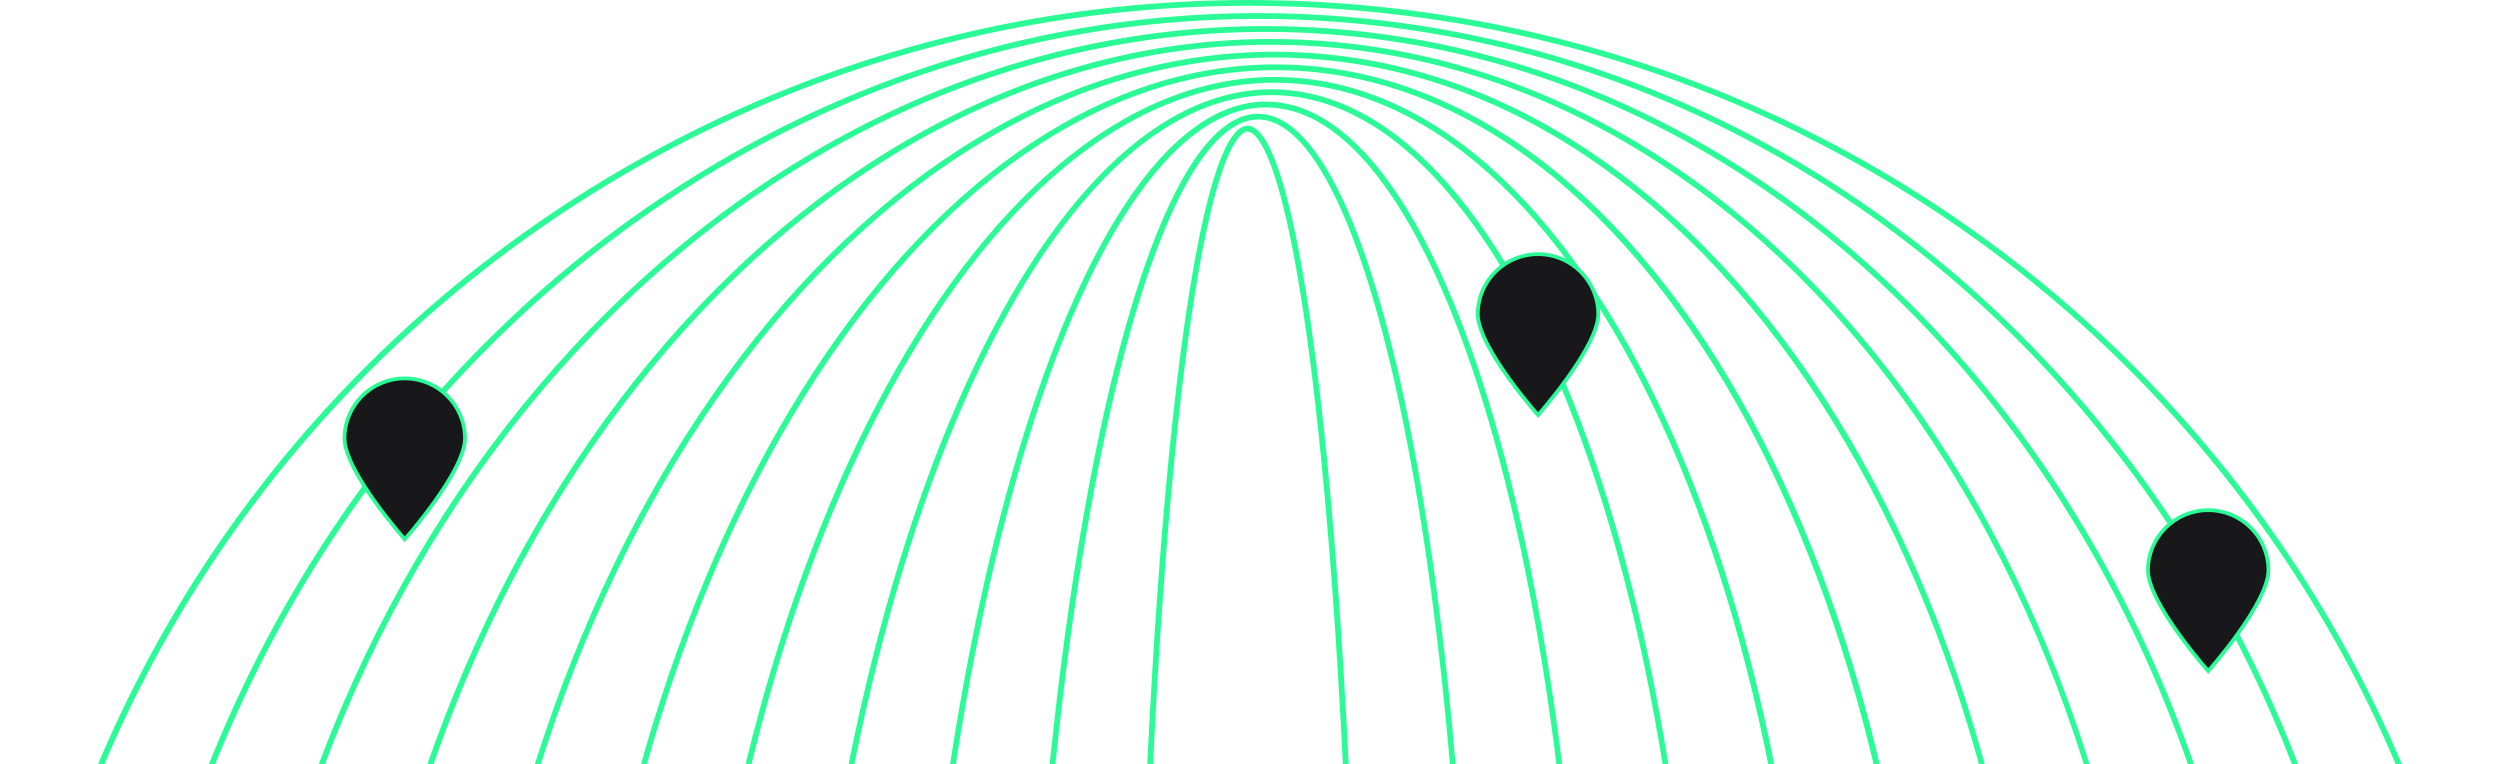 <svg width="664" height="203" viewBox="0 0 664 203" fill="none" xmlns="http://www.w3.org/2000/svg">
  <g clip-path="url(#clip0_507_1991)">
  <path d="M331.638 0V1.54C342.835 1.54 354.217 2.125 365.46 3.265C409.846 7.778 452 20.854 490.796 42.123C528.252 62.668 560.996 89.944 588.118 123.211C615.239 156.478 635.369 194.042 647.937 234.871C660.951 277.148 665.263 321.073 660.75 365.46C652.418 447.395 614.1 522.8 552.879 577.783C492.075 632.396 413.774 662.475 332.408 662.475C321.181 662.475 309.799 661.89 298.556 660.75C254.169 656.238 212.016 643.162 173.22 621.893C135.763 601.347 103.02 574.071 75.898 540.804C48.776 507.537 28.647 469.973 16.079 429.144C3.065 386.867 -1.247 342.927 3.265 298.556C11.597 216.636 49.916 141.231 111.137 86.248C171.941 31.634 250.242 1.556 331.607 1.54L331.638 0ZM331.607 0C163.378 0.015 19.129 127.431 1.725 298.402C-16.834 480.801 115.988 643.716 298.387 662.275C309.814 663.43 321.15 664 332.393 664C500.622 664 644.872 536.584 662.26 365.598C680.834 183.2 548.012 20.284 365.614 1.725C354.17 0.57 342.85 0 331.607 0Z" fill="#2BFB97"/>
  <path d="M334.118 5.021C343.374 5.021 352.753 5.498 362.025 6.422C402.33 10.488 440.634 23.041 475.887 43.724C509.94 63.715 539.711 90.437 564.384 123.134C589.072 155.847 607.4 192.887 618.858 233.223C630.733 274.992 634.691 318.501 630.641 362.533C623.094 444.345 587.994 519.766 531.794 574.903C475.995 629.67 404.256 659.842 329.805 659.842C320.534 659.842 311.139 659.364 301.883 658.44C261.577 654.374 223.274 641.822 188.02 621.138C153.968 601.147 124.197 574.426 99.524 541.728C74.851 509.016 56.508 471.991 45.049 431.639C33.175 389.871 29.216 346.362 33.267 302.329C40.814 220.532 75.913 145.096 132.113 89.96C187.912 35.192 259.652 5.021 334.118 5.021ZM334.102 3.481C179.996 3.481 47.482 131.589 31.742 302.191C15.047 483.08 135.933 643.27 301.744 659.98C311.17 660.935 320.534 661.397 329.821 661.397C483.927 661.397 616.44 533.288 632.181 362.687C648.876 181.783 527.99 21.593 362.179 4.898C352.753 3.943 343.389 3.481 334.102 3.481Z" fill="#2BFB97"/>
  <path d="M336.104 6.931V8.471C343.559 8.471 351.121 8.84 358.606 9.595C394.845 13.199 429.283 25.227 460.994 45.357C491.643 64.809 518.442 90.961 540.681 123.088C562.921 155.246 579.462 191.747 589.827 231.606C600.562 272.882 604.181 315.959 600.562 359.638C593.816 441.327 561.981 516.763 510.926 572.084C460.224 627.021 395.169 657.285 327.742 657.285C320.272 657.285 312.694 656.915 305.225 656.161C269.001 652.557 234.548 640.528 202.836 620.399C172.188 600.947 145.389 574.795 123.15 542.668C100.91 510.51 84.369 474.008 74.004 434.15C63.269 392.874 59.65 349.796 63.269 306.118C70.015 224.444 101.849 148.993 152.905 93.671C203.606 38.734 268.646 8.486 336.089 8.471L336.12 6.931M336.089 6.931C196.322 6.931 75.821 135.763 61.744 305.995C46.913 485.39 155.862 642.838 305.071 657.685C312.679 658.44 320.226 658.81 327.742 658.81C467.509 658.81 588.01 529.977 602.086 359.746C616.918 180.366 507.969 22.902 358.76 8.055C351.152 7.3 343.605 6.931 336.089 6.931Z" fill="#2BFB97"/>
  <path d="M337.552 10.35V11.89C343.389 11.89 349.319 12.182 355.187 12.752C387.345 15.894 417.917 27.415 446.086 46.959C473.331 65.856 497.172 91.453 516.963 123.011C557.715 188.005 576.72 271.003 570.467 356.712C564.522 438.277 536.03 513.759 490.241 569.266C444.777 624.372 386.513 654.728 326.217 654.728C320.364 654.728 314.419 654.436 308.567 653.866C276.409 650.724 245.837 639.204 217.668 619.675C190.423 600.777 166.581 575.18 146.791 543.623C106.038 478.629 87.033 395.631 93.286 309.922C99.231 228.356 127.724 152.874 173.512 97.368C218.977 42.246 277.24 11.905 337.537 11.89V10.35M337.537 10.35C212.323 10.35 104.129 139.922 91.746 309.784C78.778 487.67 175.791 642.392 308.397 655.391C314.373 655.976 320.287 656.268 326.201 656.268C451.415 656.268 559.609 526.697 571.992 356.835C584.96 178.949 487.947 24.211 355.341 11.228C349.365 10.642 343.451 10.35 337.537 10.35Z" fill="#2BFB97"/>
  <path d="M338.445 13.738V15.278C342.85 15.278 347.332 15.494 351.752 15.925C379.814 18.62 406.535 29.602 431.146 48.561C454.988 66.919 475.872 91.946 493.214 122.934C528.961 186.803 545.687 268.8 540.342 353.801C535.214 435.259 510.125 510.787 469.696 566.478C429.56 621.754 378.243 652.203 325.185 652.203C320.765 652.203 316.283 651.987 311.863 651.556C283.801 648.86 257.08 637.879 232.468 618.92C208.627 600.562 187.743 575.534 170.401 544.547C134.654 480.677 117.928 398.68 123.273 313.68C128.401 232.222 153.49 156.694 193.919 101.002C234.055 45.727 285.372 15.278 338.43 15.278V13.738M338.43 13.738C228.018 13.738 132.406 144.08 121.748 313.588C110.659 489.964 195.721 641.976 311.739 653.096C316.252 653.527 320.734 653.743 325.216 653.743C435.628 653.743 531.24 523.401 541.898 353.893C552.987 177.516 467.925 25.505 351.906 14.385C347.394 13.954 342.912 13.738 338.43 13.738Z" fill="#2BFB97"/>
  <path d="M338.784 18.636C341.957 18.636 345.176 18.79 348.349 19.082C446.81 28.262 519.443 177.116 510.279 350.89C505.982 432.24 484.374 507.83 449.428 563.722C414.759 619.167 370.496 649.708 324.8 649.708C321.627 649.708 318.408 649.553 315.236 649.261C216.774 640.082 144.142 491.227 153.305 317.453C157.602 236.103 179.211 160.513 214.156 104.622C248.825 49.177 293.088 18.636 338.784 18.636ZM338.784 17.096C243.403 17.096 160.698 148.238 151.765 317.392C142.54 492.259 215.666 641.545 315.082 650.816C318.331 651.124 321.566 651.263 324.8 651.263C420.181 651.263 502.886 520.12 511.819 350.982C521.044 176.115 447.919 26.829 348.503 17.558C345.253 17.25 342.019 17.111 338.784 17.111V17.096Z" fill="#2BFB97"/>
  <path d="M338.538 20.422V21.962C340.648 21.962 342.804 22.055 344.929 22.255C426.819 29.586 487.485 175.714 480.184 347.994C476.735 429.237 458.669 504.888 429.329 561.026C400.236 616.656 363.18 647.289 324.954 647.289C322.828 647.289 320.672 647.197 318.562 646.997C236.673 639.666 176.007 493.537 183.307 321.258C186.757 240.015 204.823 164.364 234.163 108.241C263.241 52.611 300.312 21.978 338.538 21.978V20.438M338.538 20.438C258.435 20.438 188.929 152.412 181.767 321.196C174.405 494.554 235.595 641.114 318.424 648.522C320.611 648.722 322.782 648.814 324.954 648.814C405.056 648.814 474.563 516.84 481.725 348.056C489.086 174.698 427.897 28.138 345.068 20.73C342.881 20.53 340.709 20.438 338.538 20.438Z" fill="#2BFB97"/>
  <path d="M337.675 25.258C338.938 25.258 340.232 25.32 341.495 25.412C357.251 26.737 372.344 36.086 386.328 53.227C399.989 69.953 412.018 93.317 422.06 122.641C442.774 183.138 452.724 262.132 450.075 345.068C447.487 426.218 433.041 501.947 409.43 558.316C386.051 614.115 356.311 644.841 325.693 644.841C324.43 644.841 323.136 644.779 321.874 644.687C306.118 643.362 291.025 634.013 277.04 616.872C263.379 600.146 251.351 576.782 241.309 547.458C220.594 486.961 210.645 407.967 213.294 325.031C215.881 243.881 230.328 168.152 253.938 111.783C277.317 55.984 307.057 25.258 337.675 25.258ZM337.675 23.718C273.097 23.718 217.144 156.555 211.754 324.985C206.255 496.833 255.494 640.667 321.735 646.227C323.059 646.335 324.369 646.396 325.693 646.396C390.271 646.396 446.224 513.559 451.615 345.13C457.113 173.281 407.875 29.448 341.634 23.888C340.309 23.78 339 23.718 337.675 23.718Z" fill="#2BFB97"/>
  <path d="M336.228 28.523C336.844 28.523 337.475 28.554 338.107 28.6C349.735 29.463 360.932 38.257 371.389 54.736C381.677 70.939 390.749 93.748 398.357 122.533C414.051 181.921 421.736 259.929 419.98 342.173C418.256 423.23 407.536 499.051 389.778 555.667C381.169 583.112 371.374 604.628 360.654 619.582C349.781 634.768 338.476 642.469 327.064 642.469C326.432 642.469 325.801 642.438 325.185 642.392C313.557 641.529 302.36 632.735 291.903 616.256C281.614 600.053 272.543 577.244 264.935 548.459C249.241 489.071 241.555 411.063 243.311 328.82C245.036 247.762 255.755 171.941 273.513 115.326C282.123 87.88 291.918 66.38 302.637 51.41C313.511 36.224 324.815 28.523 336.228 28.523ZM336.228 26.983C287.436 26.983 245.36 160.729 241.771 328.789C238.152 499.143 275.438 640.236 325.077 643.932C325.739 643.978 326.402 644.009 327.064 644.009C375.856 644.009 417.932 510.263 421.521 342.203C425.14 171.849 387.853 30.757 338.215 27.06C337.552 27.014 336.89 26.983 336.228 26.983Z" fill="#2BFB97"/>
  <path d="M334.118 30.202V31.742C334.318 31.742 334.503 31.742 334.703 31.758C349.689 32.589 364.243 65.641 374.654 122.41C385.343 180.689 390.749 257.711 389.902 339.277C389.055 420.242 382.124 496.171 370.388 553.064C358.976 608.401 343.913 640.143 329.097 640.143C328.897 640.143 328.712 640.143 328.512 640.128C313.526 639.296 298.972 606.245 288.56 549.475C277.872 491.196 272.466 414.174 273.313 332.624C274.16 251.659 281.091 175.73 292.827 118.837C304.239 63.5 319.302 31.758 334.118 31.758V30.218M334.118 30.218C301.359 30.218 273.513 164.903 271.773 332.608C270.017 501.454 295.368 639.82 328.419 641.668C328.65 641.668 328.866 641.683 329.082 641.683C361.84 641.683 389.686 506.998 391.426 339.293C393.182 170.447 367.831 32.081 334.78 30.233C334.549 30.233 334.333 30.218 334.118 30.218Z" fill="#2BFB97"/>
  <path d="M331.361 34.93C333.194 34.93 342.712 39.135 350.936 122.272C356.588 179.442 359.73 255.478 359.792 336.351C359.838 417.239 356.804 493.276 351.213 550.446C343.097 633.598 333.563 637.802 331.746 637.818C329.913 637.818 320.395 633.613 312.171 550.476C306.518 493.306 303.377 417.27 303.315 336.397C303.269 255.509 306.303 179.472 311.894 122.302C320.01 39.15 329.544 34.93 331.361 34.93ZM331.361 33.39C314.912 33.39 301.667 169.061 301.775 336.397C301.883 503.733 315.297 639.373 331.746 639.358C348.195 639.358 361.44 503.687 361.332 336.351C361.224 169.015 347.81 33.375 331.361 33.39Z" fill="#2BFB97"/>
  <path d="M408.5 67.5C417.338 67.5 424.5 74.643 424.5 83.452C424.5 85.599 423.517 88.367 421.978 91.361C420.446 94.339 418.399 97.476 416.344 100.342C414.29 103.205 412.234 105.788 410.692 107.655C409.922 108.588 409.279 109.342 408.83 109.862C408.705 110.007 408.594 110.134 408.5 110.241C408.406 110.134 408.295 110.007 408.17 109.862C407.721 109.342 407.078 108.588 406.308 107.655C404.766 105.788 402.71 103.205 400.656 100.342C398.601 97.476 396.554 94.339 395.022 91.361C393.483 88.367 392.5 85.599 392.5 83.452C392.5 74.643 399.662 67.5 408.5 67.5Z" fill="#18181B" stroke="#2BFB97"/>
  <path d="M107.5 100.5C116.338 100.5 123.5 107.643 123.5 116.452C123.5 118.599 122.517 121.367 120.978 124.361C119.446 127.339 117.399 130.476 115.344 133.342C113.29 136.205 111.234 138.788 109.692 140.655C108.922 141.588 108.279 142.342 107.83 142.862C107.705 143.007 107.594 143.134 107.5 143.241C107.406 143.134 107.295 143.007 107.17 142.862C106.721 142.342 106.078 141.588 105.308 140.655C103.766 138.788 101.71 136.205 99.656 133.342C97.601 130.476 95.554 127.339 94.022 124.361C92.483 121.367 91.5 118.599 91.5 116.452C91.5 107.643 98.662 100.5 107.5 100.5Z" fill="#18181B" stroke="#2BFB97"/>
  <path d="M586.5 135.5C595.338 135.5 602.5 142.643 602.5 151.452C602.5 153.599 601.517 156.367 599.978 159.361C598.446 162.339 596.399 165.476 594.344 168.342C592.29 171.205 590.234 173.788 588.692 175.655C587.922 176.588 587.279 177.342 586.83 177.862C586.705 178.007 586.594 178.134 586.5 178.241C586.406 178.134 586.295 178.007 586.17 177.862C585.721 177.342 585.078 176.588 584.308 175.655C582.766 173.788 580.71 171.205 578.656 168.342C576.601 165.476 574.554 162.339 573.022 159.361C571.483 156.367 570.5 153.599 570.5 151.452C570.5 142.643 577.662 135.5 586.5 135.5Z" fill="#18181B" stroke="#2BFB97"/>
  </g>
  <defs>
  <clipPath id="clip0_507_1991">
  <rect width="664" height="664" fill="white"/>
  </clipPath>
  </defs>
</svg>
